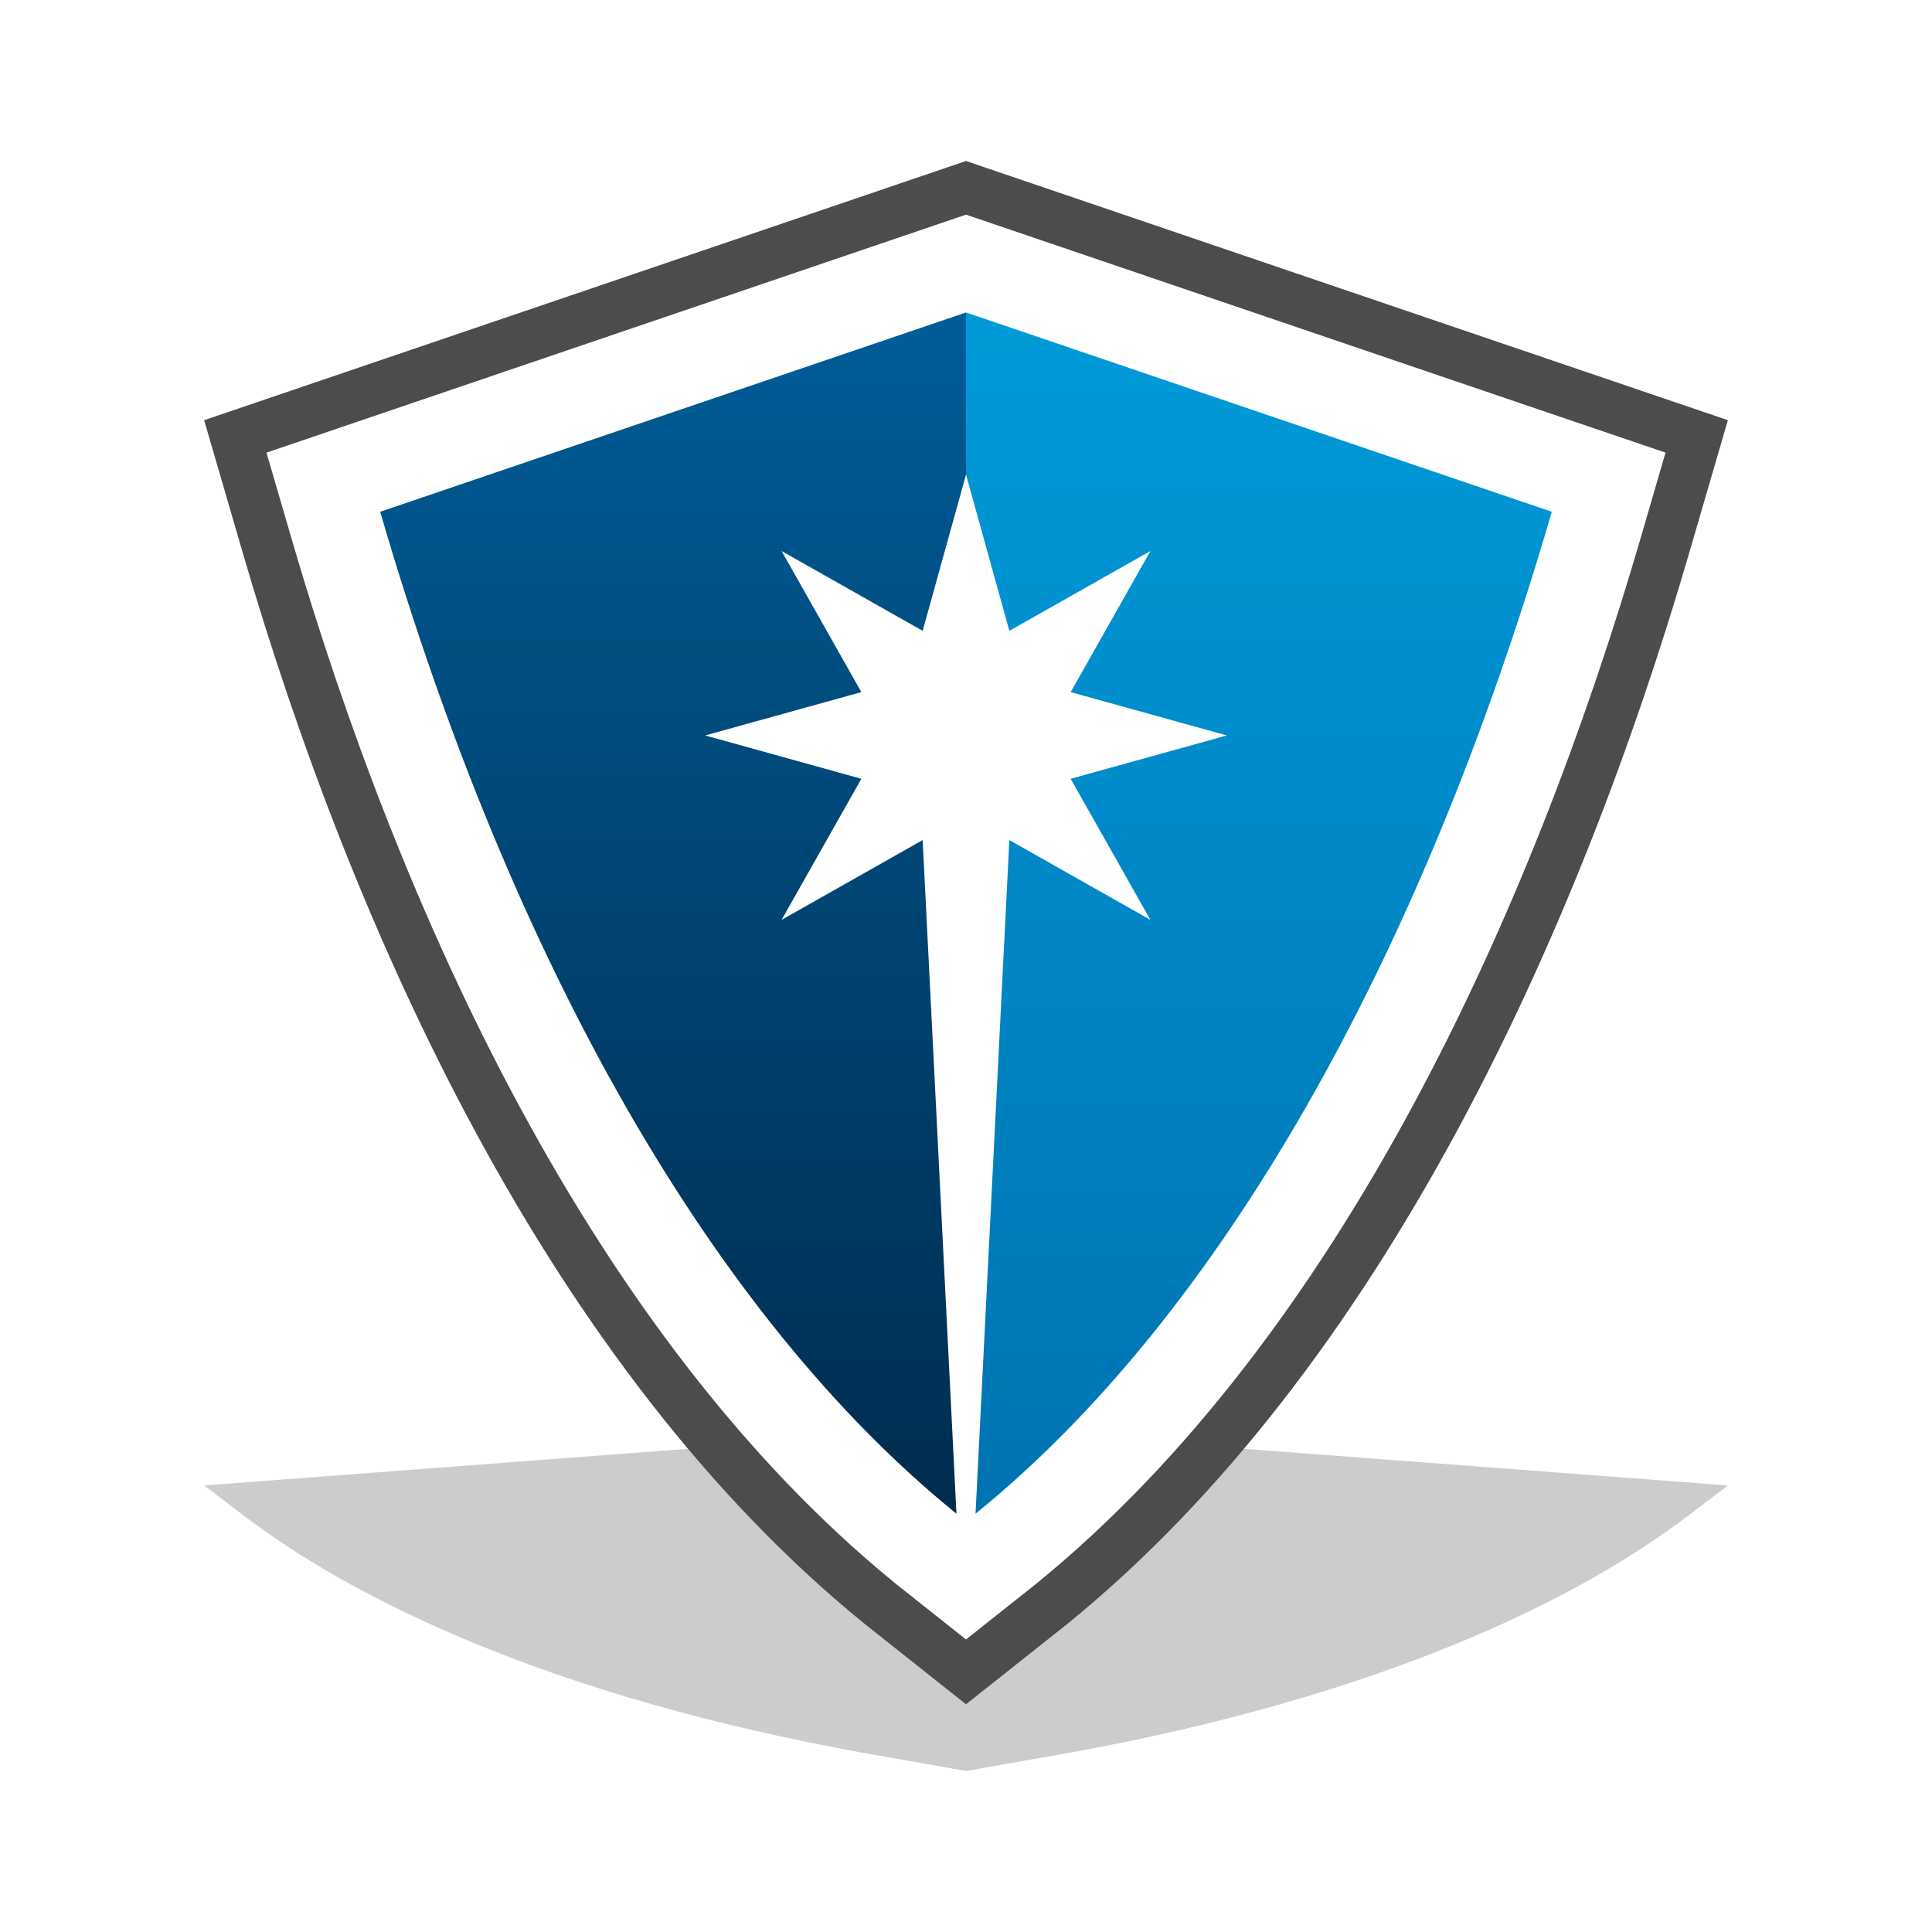 <?xml version="1.0" encoding="utf-8"?>
<!-- Generator: Adobe Illustrator 16.0.0, SVG Export Plug-In . SVG Version: 6.00 Build 0)  -->
<!DOCTYPE svg PUBLIC "-//W3C//DTD SVG 1.1//EN" "http://www.w3.org/Graphics/SVG/1.1/DTD/svg11.dtd">
<svg version="1.1" id="Layer_1" xmlns="http://www.w3.org/2000/svg" xmlns:xlink="http://www.w3.org/1999/xlink" x="0px" y="0px"
	 width="540px" height="540px" viewBox="0 0 540 540" enable-background="new 0 0 540 540" xml:space="preserve">
<g>
	<path fill="#CCCCCC" d="M241.578,489.975c-87.89-15.881-142.731-42.881-173.8-66.615l-10.719-8.174l138.279-10.468l75.377,63.671
		l67.273-64.176l144.951,10.973l-10.718,8.174c-31.079,23.738-85.973,50.761-173.877,66.651l-0.129,0.016L270.006,495
		L241.578,489.975z"/>
	<path fill="#4C4C4C" d="M270,45l212.943,72.446l-10.722,36.807c-31.076,106.688-85.968,228.17-173.877,299.62l-0.129,0.106
		L270,476.35V458.23l19.393-15.379c85.431-69.43,139.016-188.963,169.205-292.571l6.919-23.771L270,59.993V45z M241.574,453.801
		c-87.883-71.427-142.727-192.895-173.798-299.55l-10.719-36.808L270,45v14.995L74.483,126.511l6.924,23.771
		c30.177,103.594,83.724,223.101,169.122,292.507l19.473,15.445v18.118L241.574,453.801z"/>
	
		<linearGradient id="SVGID_1_" gradientUnits="userSpaceOnUse" x1="-12.064" y1="61.784" x2="-12.064" y2="516.347" gradientTransform="matrix(1 0 0 -1 204 550)">
		<stop  offset="0" style="stop-color:#002341"/>
		<stop  offset="1" style="stop-color:#0064A3"/>
	</linearGradient>
	<path fill="url(#SVGID_1_)" d="M267.331,423.08c-67.772-54.849-124.394-154.125-161.073-280.038l163.744-55.704l7.612,25.577
		l-7.612,19.746l-12.118,43.658l-39.429-22.307l22.296,39.435l-43.656,12.111l43.656,12.116l-22.296,39.432l39.429-22.303
		L267.331,423.08z"/>
	
		<linearGradient id="SVGID_2_" gradientUnits="userSpaceOnUse" x1="147.873" y1="-2.044" x2="147.873" y2="461.891" gradientTransform="matrix(1 0 0 -1 204 550)">
		<stop  offset="0" style="stop-color:#0064A3"/>
		<stop  offset="1" style="stop-color:#009AD9"/>
	</linearGradient>
	<path fill="url(#SVGID_2_)" d="M272.664,423.084c67.775-54.849,124.398-154.127,161.077-280.042L270.004,87.339v45.322
		l12.112,43.658l39.427-22.307l-22.291,39.435l43.65,12.111l-43.65,12.116l22.291,39.432l-39.427-22.303L272.664,423.084z"/>
</g>
</svg>
